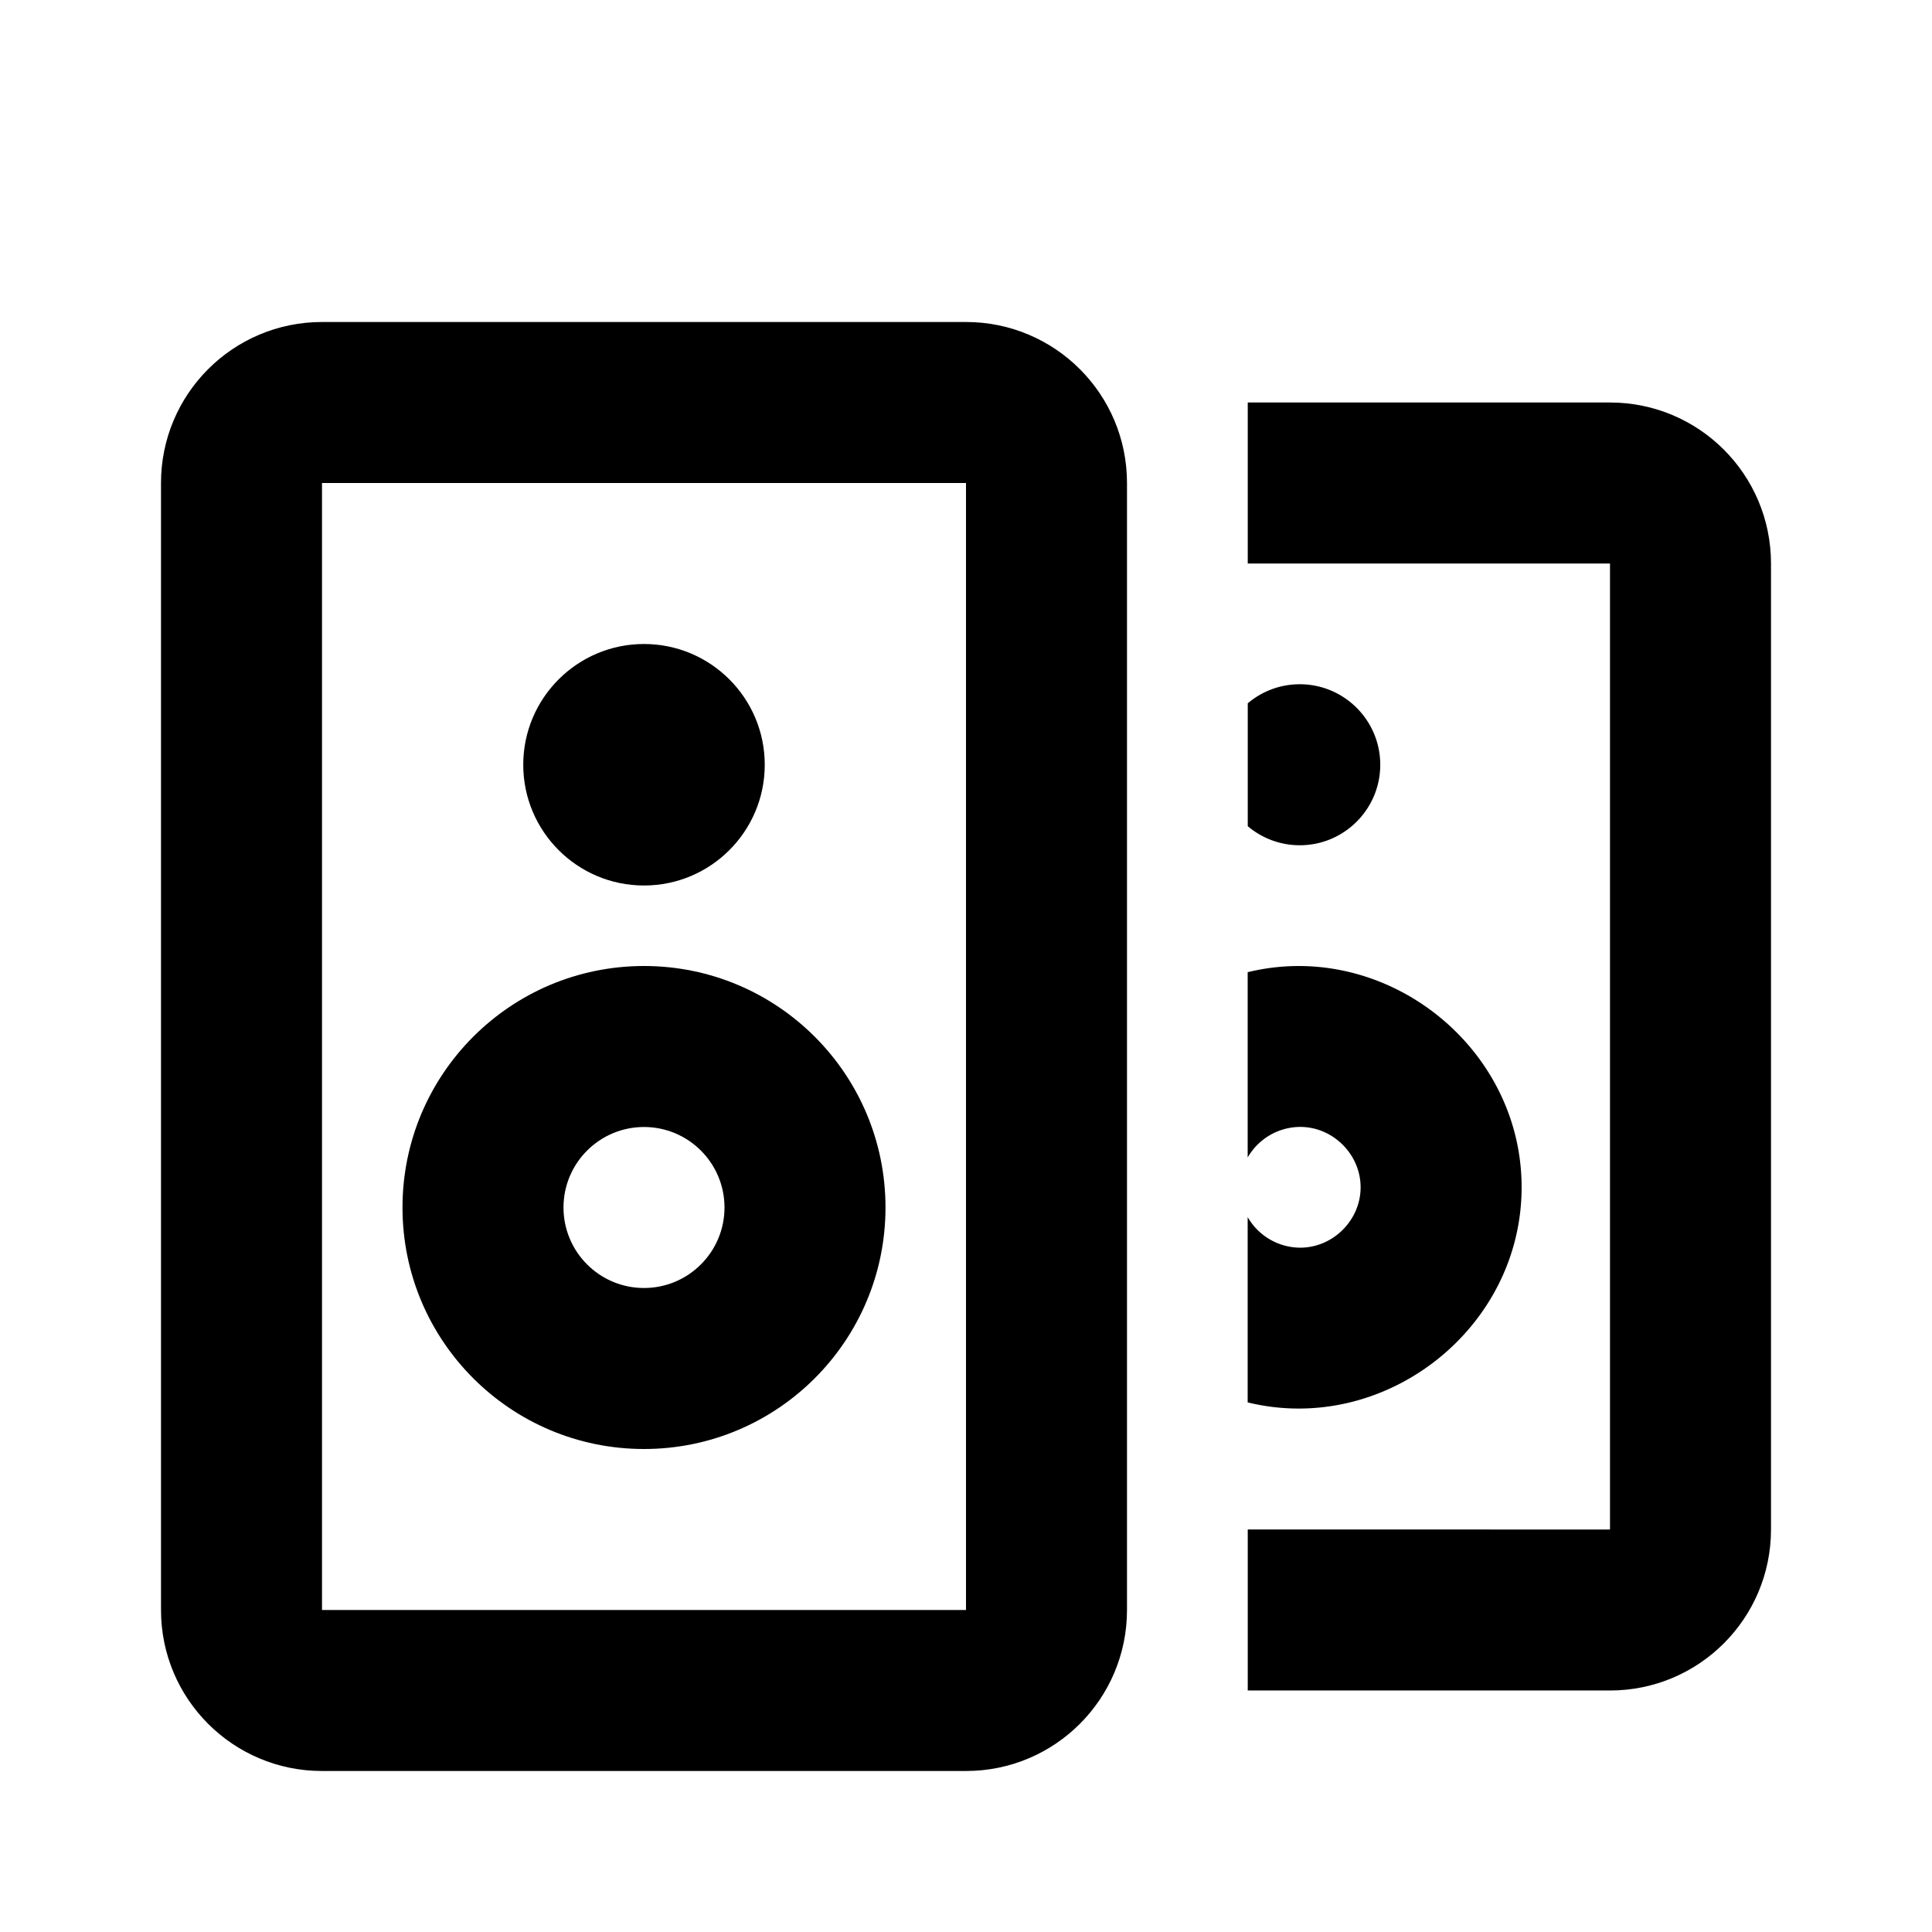 <svg viewBox="0 0 24 24" focusable="false" width="24" height="24" aria-hidden="true" class="svg-icon" xmlns="http://www.w3.org/2000/svg"><path d="M8 11c.828 0 1.5-.672 1.5-1.5s-.672-1.5-1.5-1.5-1.5.672-1.5 1.5.672 1.5 1.5 1.5z"></path><path fill-rule="evenodd" clip-rule="evenodd" d="M5 15c0-1.657 1.343-3 3-3s3 1.343 3 3-1.343 3-3 3-3-1.343-3-3zm3-1c-.552 0-1 .448-1 1s.448 1 1 1 1-.448 1-1-.448-1-1-1z"></path><path fill-rule="evenodd" clip-rule="evenodd" d="M4 4c-1.105 0-2 .895-2 2v14c0 1.105.895 2 2 2h8c1.105 0 2-.895 2-2V6c0-1.105-.895-2-2-2H4zm0 2h8v14H4V6z"></path><path d="M20 7h-4.5V5H20c1.105 0 2 .895 2 2v12c0 1.105-.895 2-2 2h-4.5v-2H20V7z"></path><path d="M16.146 10.5c.552 0 1-.448 1-1s-.448-1-1-1a.996.996 0 0 0-.646.237v1.526a.996.996 0 0 0 .646.237zm2.756 4.25c0 1.755-1.7 3.087-3.403 2.671v-2.302a.756.756 0 0 0 .653.38c.408 0 .75-.342.75-.75s-.342-.75-.75-.75a.756.756 0 0 0-.653.38v-2.302c1.702-.416 3.403.916 3.403 2.671z"></path></svg>